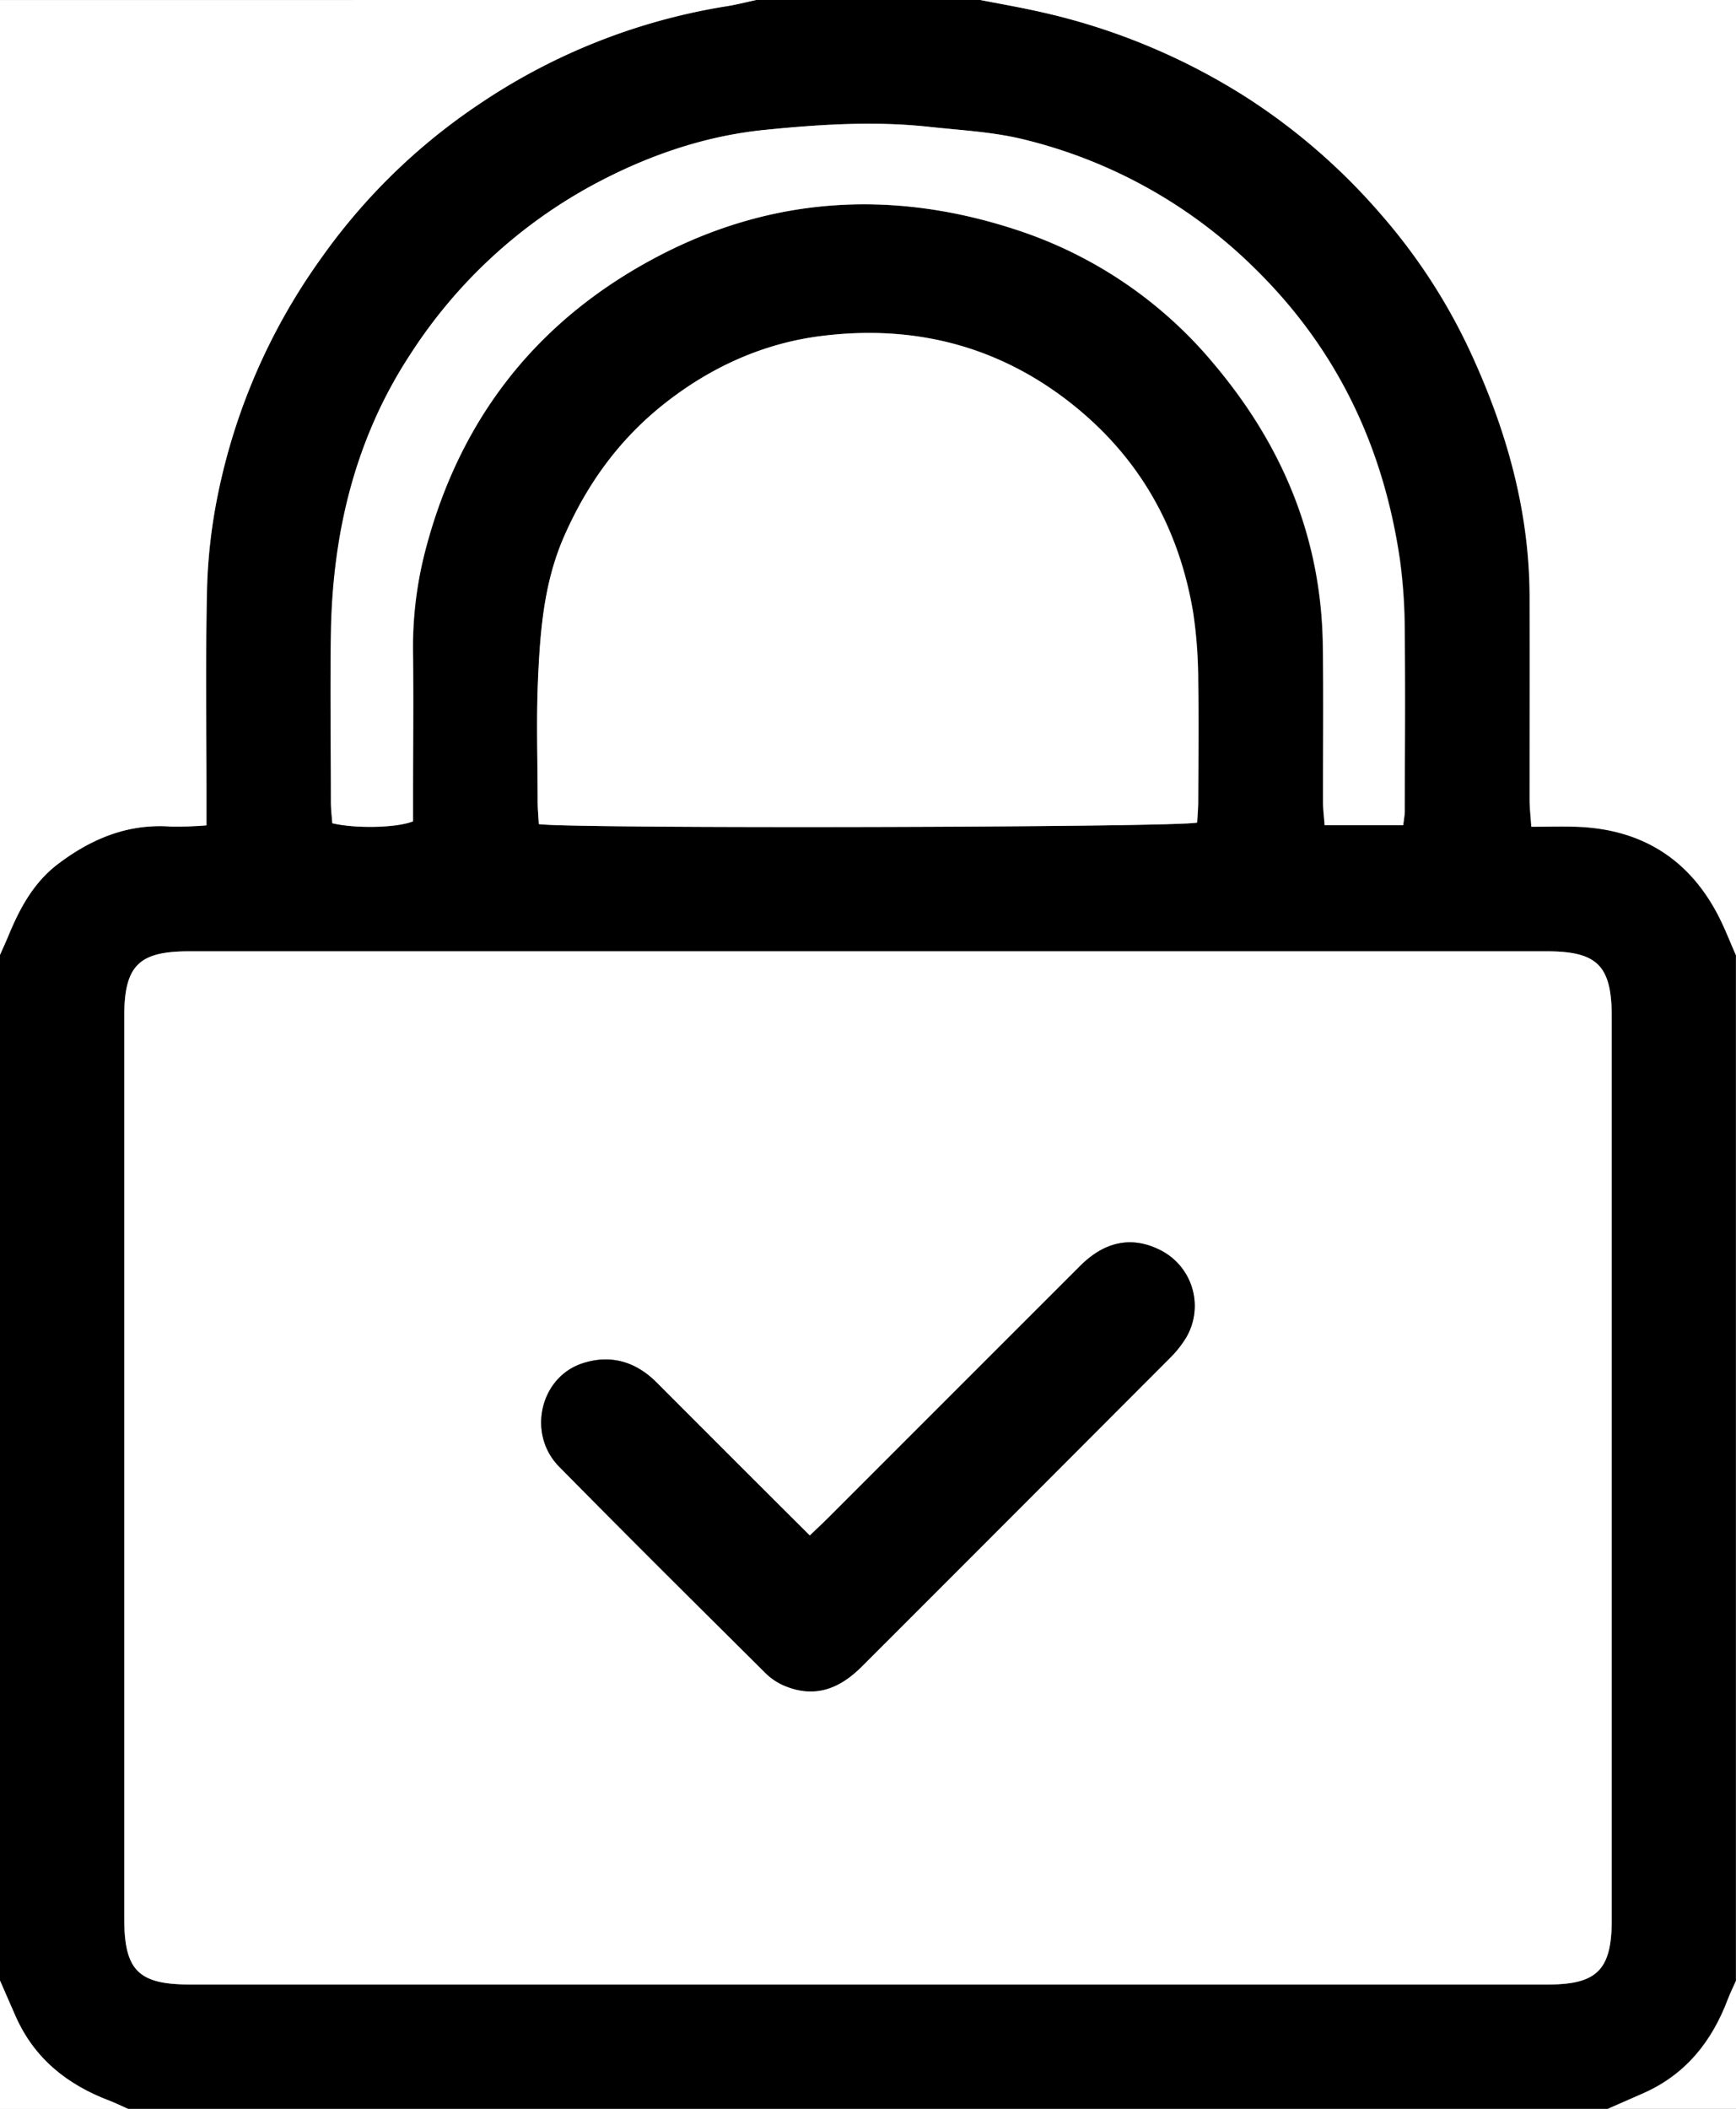 <svg id="Layer_1" data-name="Layer 1" xmlns="http://www.w3.org/2000/svg" viewBox="0 0 420 510"><rect x="0" y="0" width="420" height="510" fill="#808080" stroke="none"/><defs><style>.cls-1{fill:#fff;}</style></defs><title>lock</title><path d="M1081,616H723c-1.51-.66-3-1.39-4.54-2-10.21-3.86-18.17-10.2-22.68-20.4-1.27-2.87-2.52-5.76-3.78-8.64q0-124,0-248c.66-1.51,1.35-3,2-4.54,2.74-6.68,6.07-12.95,12-17.46,8.05-6.15,16.89-9.83,27.26-9.11a85.89,85.89,0,0,0,8.72-.28c0-2.7,0-4.67,0-6.64,0-16.81-.25-33.63.13-50.43a131.06,131.06,0,0,1,2.58-22.71,148.59,148.59,0,0,1,24.93-57.23,146.43,146.43,0,0,1,38.34-37.42,148.85,148.85,0,0,1,59.86-23.67c2.43-.38,4.82-1,7.22-1.52h54c4.53.89,9.08,1.7,13.6,2.67a155.69,155.69,0,0,1,51,20.94A150.74,150.74,0,0,1,1026.19,158a140.52,140.52,0,0,1,22.46,35.2c8.14,18.09,13.29,36.88,13.39,56.85.09,16.48,0,33,0,49.44,0,1.93.24,3.86.41,6.48,3.9,0,7.35-.1,10.79,0,15.41.5,27,7.38,34.23,21.07,1.71,3.21,3,6.64,4.49,10V585c-.66,1.51-1.39,3-2,4.54-3.86,10.21-10.21,18.17-20.4,22.68C1086.76,613.49,1083.88,614.74,1081,616ZM902,585.94h164.5c11.9,0,15.43-3.57,15.43-15.56q0-109.25,0-218.5c0-12.33-3.45-15.81-15.69-15.81H737.75c-12.23,0-15.68,3.48-15.69,15.81q0,109,0,218c0,12.66,3.38,16.06,15.94,16.06ZM822.36,305.3c7.16,1.17,155.29.82,159.31-.38.08-1.63.25-3.41.25-5.2,0-9.66.14-19.32,0-29a114.38,114.38,0,0,0-1.19-16.39c-3.47-21.07-13.43-38.4-30.49-51.51-17.69-13.59-37.81-18.31-59.62-15.55-13.94,1.77-26.46,7.43-37.61,16.17s-18.85,19.46-24.46,32.2c-5,11.25-5.86,23.15-6.36,35.1-.41,9.64-.1,19.31-.07,29C822.08,301.53,822.26,303.32,822.36,305.3Zm209.13.26c.2-1.71.42-2.69.42-3.67,0-14.33.12-28.65,0-43a131.3,131.3,0,0,0-1.15-17.4c-4-27.35-15.19-51-35.16-70.6a119.65,119.65,0,0,0-55.48-31.07c-7.6-1.92-15.41-2.29-23.18-3.13-13.37-1.46-26.63-.59-39.82.73-14.68,1.46-28.54,6.26-41.59,13.31a121.18,121.18,0,0,0-44.2,41c-13.44,20.51-18.84,43.48-19.2,67.74-.2,13.49,0,27,0,40.48,0,1.77.23,3.54.34,5.15,5.57,1.33,15.53,1.13,19.51-.45,0-1.61,0-3.42,0-5.23,0-11.83.13-23.66,0-35.48A93,93,0,0,1,795,238.76c8.35-31.69,27-55.39,55.9-70.62,28.12-14.83,57.68-16.34,87.6-6.34A104.13,104.13,0,0,1,986,194.44c16.37,19.58,25.62,41.86,26,67.53.18,12.66,0,25.32.05,38,0,1.77.24,3.54.38,5.59Z" transform="translate(-692 -106)"/><path class="cls-1" d="M875,106c-2.41.51-4.8,1.14-7.22,1.52a148.85,148.85,0,0,0-59.86,23.67,146.43,146.43,0,0,0-38.34,37.42,148.59,148.59,0,0,0-24.93,57.23,131.06,131.06,0,0,0-2.58,22.71c-.38,16.8-.13,33.62-.13,50.43,0,2,0,3.94,0,6.64a85.89,85.89,0,0,1-8.72.28c-10.38-.72-19.21,3-27.26,9.11-5.91,4.51-9.24,10.77-12,17.46-.63,1.53-1.32,3-2,4.54q0-115.36,0-231Z" transform="translate(-692 -106)"/><path class="cls-1" d="M1112,337c-1.49-3.33-2.78-6.76-4.49-10-7.27-13.69-18.82-20.57-34.23-21.07-3.44-.11-6.89,0-10.79,0-.17-2.61-.4-4.54-.41-6.48,0-16.48,0-33,0-49.44-.1-20-5.25-38.75-13.39-56.85a140.52,140.52,0,0,0-22.46-35.2,150.74,150.74,0,0,0-32.63-28.38,155.69,155.69,0,0,0-51-20.94c-4.51-1-9.06-1.78-13.6-2.67h183Z" transform="translate(-692 -106)"/><path class="cls-1" d="M692,585c1.26,2.88,2.51,5.76,3.78,8.64,4.51,10.19,12.47,16.53,22.68,20.4,1.54.58,3,1.31,4.54,2H692Q692,600.5,692,585Z" transform="translate(-692 -106)"/><path class="cls-1" d="M1081,616c2.88-1.26,5.76-2.51,8.64-3.78,10.19-4.51,16.54-12.47,20.4-22.68.58-1.54,1.31-3,2-4.54v31Z" transform="translate(-692 -106)"/><path class="cls-1" d="M902,585.94H738c-12.56,0-15.94-3.4-15.94-16.06q0-109,0-218c0-12.33,3.45-15.81,15.69-15.81h328.49c12.23,0,15.69,3.48,15.69,15.81q0,109.25,0,218.5c0,12-3.54,15.56-15.43,15.56ZM887.92,477.37c-4-4-7.68-7.64-11.3-11.25q-12.91-12.89-25.8-25.8c-5.05-5.06-11.15-6.82-17.86-4.64-10.34,3.36-13.5,17.11-5.71,25,16.6,16.85,33.4,33.52,50.19,50.18a14.59,14.59,0,0,0,5,3.08c7.15,2.7,12.94.18,18.05-4.94q37.25-37.32,74.54-74.6a25.71,25.71,0,0,0,4-5.08,15.1,15.1,0,0,0-6.23-20.95c-6.85-3.5-13.42-2.28-19.47,3.75q-30.24,30.19-60.44,60.42C891.52,474,890.06,475.31,887.92,477.37Z" transform="translate(-692 -106)"/><path class="cls-1" d="M822.36,305.3c-.11-2-.28-3.76-.29-5.55,0-9.66-.34-19.33.07-29,.51-11.95,1.41-23.85,6.36-35.1,5.61-12.74,13.46-23.57,24.46-32.2s23.67-14.41,37.61-16.17c21.81-2.76,41.93,2,59.62,15.55,17.06,13.1,27,30.44,30.49,51.51a114.38,114.38,0,0,1,1.19,16.39c.18,9.66.07,19.32,0,29,0,1.79-.17,3.57-.25,5.2C977.65,306.12,829.52,306.47,822.36,305.3Z" transform="translate(-692 -106)"/><path class="cls-1" d="M1031.49,305.55h-19c-.15-2.06-.38-3.82-.38-5.59,0-12.66.13-25.32-.05-38-.36-25.67-9.62-48-26-67.53a104.13,104.13,0,0,0-47.52-32.65c-29.93-10-59.48-8.48-87.6,6.34C822,183.37,803.36,207.07,795,238.76a93,93,0,0,0-3.11,25.17c.17,11.83,0,23.65,0,35.48,0,1.81,0,3.62,0,5.23-4,1.58-13.94,1.78-19.51.45-.11-1.61-.34-3.38-.34-5.15,0-13.49-.18-27,0-40.48.36-24.27,5.76-47.23,19.2-67.74a121.18,121.18,0,0,1,44.2-41c13-7,26.91-11.84,41.59-13.31,13.19-1.32,26.45-2.19,39.82-.73,7.77.85,15.58,1.21,23.18,3.13a119.65,119.65,0,0,1,55.48,31.07c20,19.56,31.18,43.24,35.16,70.6a131.3,131.3,0,0,1,1.15,17.4c.16,14.32.06,28.65,0,43C1031.91,302.86,1031.69,303.85,1031.49,305.55Z" transform="translate(-692 -106)"/><path d="M887.92,477.37c2.15-2.06,3.6-3.41,5-4.81q30.23-30.21,60.44-60.42c6-6,12.62-7.26,19.47-3.75a15.1,15.1,0,0,1,6.23,20.95,25.71,25.71,0,0,1-4,5.08q-37.24,37.33-74.54,74.6c-5.12,5.13-10.9,7.65-18.05,4.94a14.59,14.59,0,0,1-5-3.08c-16.79-16.66-33.59-33.33-50.19-50.18-7.79-7.9-4.63-21.66,5.71-25,6.71-2.18,12.81-.43,17.86,4.64q12.89,12.91,25.8,25.8C880.24,469.73,883.87,473.34,887.92,477.37Z" transform="translate(-692 -106)"/></svg>